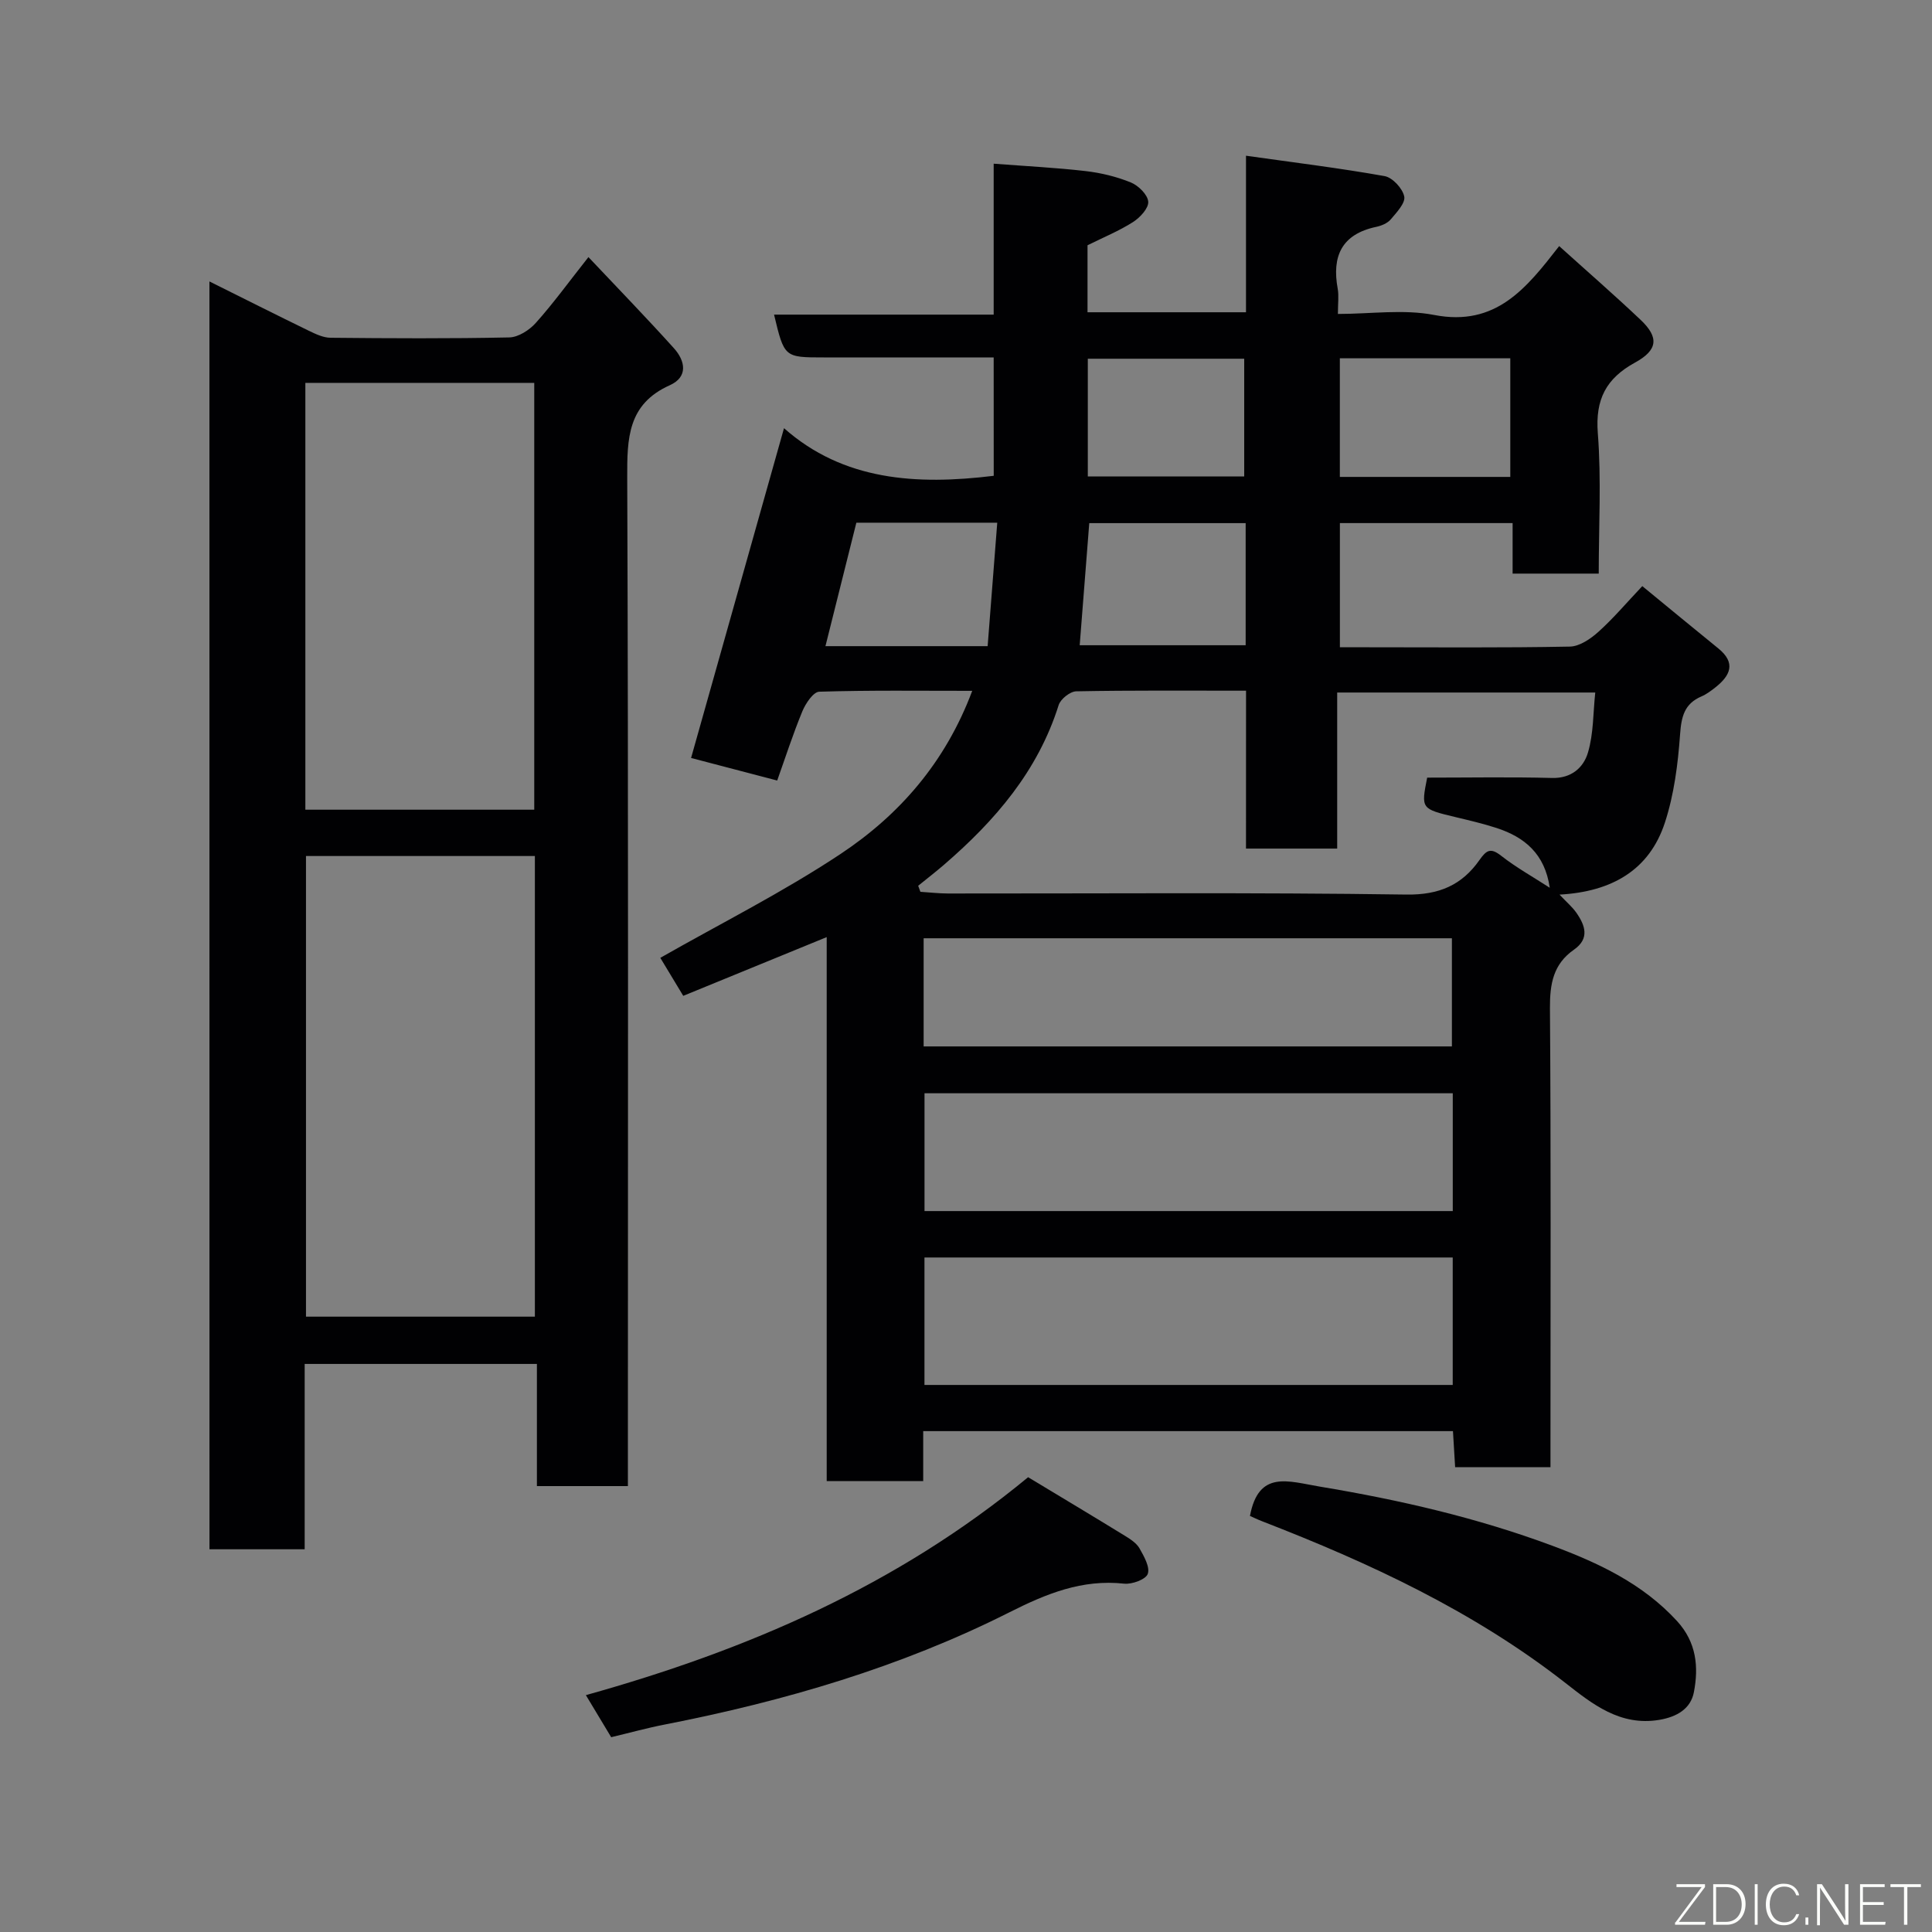 <svg enable-background="new 0 0 400 400" viewBox="0 0 400 400" xmlns="http://www.w3.org/2000/svg"><rect x="0" y="0" width="400" height="400" fill="#808080" stroke="none"/><path d="m205.73 74c-11.91 0-23.54 0-35.16 0-8.19 0-8.19 0-10.31-8.86h45.47c0-10.33 0-20.39 0-31.25 6.74.52 12.91.82 19.03 1.53 3.19.37 6.42 1.15 9.38 2.36 1.56.64 3.48 2.53 3.59 3.98.1 1.35-1.71 3.3-3.16 4.22-2.87 1.83-6.07 3.14-9.41 4.8v13.87h32.81c0-10.43 0-20.83 0-32.41 10.03 1.42 19.4 2.56 28.69 4.22 1.64.29 3.72 2.54 4.07 4.21.29 1.34-1.57 3.31-2.78 4.74-.68.81-1.93 1.33-3.02 1.56-7.16 1.52-9.21 6.08-7.97 12.82.26 1.44.04 2.97.04 5.21 6.78 0 13.57-1.02 19.92.21 12.82 2.48 19.12-5.56 25.89-14.26 5.66 5.11 11.38 10.08 16.88 15.29 3.8 3.6 3.57 6.23-1.18 8.83-5.98 3.28-8.24 7.6-7.7 14.61.75 9.56.19 19.22.19 29.08-6.08 0-11.68 0-17.83 0 0-3.39 0-6.78 0-10.46-12.14 0-23.74 0-35.76 0v25.71h5.63c14 0 28 .13 41.99-.14 2.02-.04 4.31-1.62 5.93-3.08 3.06-2.75 5.74-5.93 9.06-9.44 5.4 4.43 10.55 8.69 15.74 12.9 3.71 3.01 2.49 5.62-.61 8.07-.89.7-1.84 1.42-2.87 1.86-3.56 1.52-4.18 4.2-4.44 7.89-.44 6.14-1.24 12.43-3.14 18.24-3.22 9.85-11.02 14.32-21.82 14.91 1.48 1.57 2.62 2.53 3.45 3.7 1.86 2.64 2.85 5.39-.46 7.7-4.29 2.99-5 7.08-4.97 12.08.22 29.83.11 59.65.11 89.48v5.59c-6.75 0-13.02 0-19.74 0-.15-2.39-.29-4.79-.45-7.47-36.54 0-72.93 0-109.68 0v10.35c-6.74 0-13.13 0-19.98 0 0-37.43 0-74.84 0-112.63-10.1 4.13-19.68 8.06-29.7 12.16-1.76-2.91-3.5-5.79-4.75-7.87 12.55-7.15 25.43-13.61 37.34-21.52 12.16-8.08 21.68-18.93 27.24-33.76-10.9 0-21.29-.14-31.67.18-1.23.04-2.82 2.42-3.49 4.03-1.97 4.77-3.56 9.71-5.22 14.36-6.47-1.7-12.44-3.26-17.83-4.67 6.36-22.56 12.69-45.04 19.24-68.28 12.28 10.87 27.41 11.82 43.42 9.86-.01-7.87-.01-15.8-.01-24.51zm52.25 69c-12.2 0-23.68-.09-35.15.13-1.27.02-3.26 1.6-3.65 2.86-4.29 13.63-13.14 23.9-23.68 33-1.76 1.52-3.6 2.94-5.4 4.4.15.42.31.83.46 1.25 1.89.12 3.79.34 5.68.35 31.65.02 63.29-.24 94.93.22 6.8.1 11.51-1.98 15.13-7.14 1.48-2.11 2.33-2.6 4.53-.87 3.05 2.39 6.48 4.3 10.03 6.6-1.01-7.02-5.21-10.48-11-12.37-2.77-.9-5.63-1.57-8.48-2.25-7.17-1.72-7.18-1.7-5.9-8.18 8.71 0 17.28-.16 25.84.07 4.05.11 6.54-2.18 7.45-5.26 1.17-3.93 1.06-8.24 1.51-12.43-18.31 0-35.69 0-53.43 0v32.31c-6.42 0-12.47 0-18.88 0 .01-10.91.01-21.51.01-32.69zm42.79 117.35c-36.78 0-73.14 0-109.37 0v26.39h109.37c0-8.86 0-17.45 0-26.39zm.01-34c-36.78 0-73.14 0-109.37 0v24.39h109.37c0-8.19 0-16.12 0-24.39zm-109.55-9.7h109.37c0-7.74 0-15.12 0-22.39-36.65 0-72.9 0-109.37 0zm86.17-142.47v24.56h35.29c0-8.3 0-16.34 0-24.56-11.89 0-23.48 0-35.29 0zm-19.5 34.13c-11.15 0-21.86 0-32.38 0-.68 8.63-1.33 16.93-1.98 25.28h34.36c0-8.53 0-16.67 0-25.28zm-32.68-9.67h32.38c0-8.41 0-16.45 0-24.37-10.99 0-21.58 0-32.38 0zm-47.92 9.58c-2.15 8.6-4.24 16.94-6.4 25.56h33.58c.66-8.47 1.32-16.87 1.99-25.56-10.27 0-19.54 0-29.17 0z" fill="#010103"/><path d="m43.36 58.27c7.24 3.6 13.9 6.96 20.6 10.22 1.41.68 2.98 1.43 4.48 1.44 12.33.12 24.67.19 37-.07 1.88-.04 4.15-1.51 5.48-2.99 3.6-4.02 6.78-8.41 10.91-13.64 6.1 6.47 12.02 12.56 17.7 18.87 2.34 2.6 3 5.93-.86 7.66-8.72 3.91-8.84 10.98-8.81 19.17.26 67.5.14 134.99.14 202.49v6.26c-6.36 0-12.41 0-18.84 0 0-8.37 0-16.64 0-25.29-16.09 0-31.81 0-48.08 0v38.37c-6.81 0-13.08 0-19.71 0-.01-87.08-.01-174.15-.01-262.49zm19.99 118.96v95.37h47.39c0-31.98 0-63.56 0-95.37-15.85 0-31.44 0-47.39 0zm-.13-9.59h47.39c0-29.73 0-59.1 0-88.37-15.99 0-31.58 0-47.39 0z" fill="#010103"/><path d="m212.86 305.84c6.77 4.08 13.48 8.1 20.14 12.19 1.11.68 2.34 1.5 2.94 2.57.92 1.64 2.19 3.86 1.69 5.26-.41 1.15-3.25 2.19-4.88 2.02-8.75-.95-16.13 2.08-23.82 5.96-22.52 11.34-46.56 18.37-71.27 23.2-3.66.71-7.26 1.71-11.12 2.63-1.59-2.64-3.15-5.24-5.24-8.71 33.39-9.33 64.31-22.62 91.56-45.12z" fill="#010103"/><path d="m258.79 313.86c1.8-9.59 7.94-7.16 14.54-6.06 16.42 2.73 32.53 6.44 48.12 12.25 9.52 3.55 18.65 7.82 25.76 15.57 4.04 4.41 4.5 9.5 3.49 14.74-.66 3.41-3.49 5.1-7.17 5.72-8.12 1.35-13.86-3.29-19.45-7.66-18.98-14.83-40.47-24.81-62.72-33.44-1.04-.4-2.03-.89-2.57-1.12z" fill="#010103"/><g fill="#fbfcfa"><path d="m346.9 398 5.4-7.3h-5.2v-.6h5.9v.6l-5.4 7.2h5.5l-.1.6h-6.2v-.5z"/><path d="m354.7 390.1h2.8c2.3 0 3.9 1.6 3.9 4.1s-1.6 4.3-3.9 4.3h-2.8zm.6 7.8h2c2.2 0 3.3-1.6 3.3-3.6 0-1.8-1-3.6-3.3-3.6h-2z"/><path d="m363.9 390.1v8.4h-.6v-8.4h1.6z"/><path d="m372.5 396.3c-.4 1.3-1.4 2.3-3.2 2.3-2.4 0-3.7-1.9-3.7-4.3 0-2.3 1.2-4.3 3.7-4.3 1.8 0 2.9 1 3.2 2.4h-.6c-.4-1.1-1.1-1.8-2.5-1.8-2.1 0-3 1.9-3 3.7s.9 3.7 3 3.7c1.4 0 2.1-.7 2.5-1.7z"/><path d="m373.8 398.5v-1.5h.6v1.5z"/><path d="m376.2 398.5v-8.4h1c1.3 2 4.4 6.7 4.9 7.6-.1-1.2-.1-2.4-.1-3.8v-3.8h.7v8.4h-.9c-1.2-1.9-4.4-6.8-5-7.7.1 1.1 0 2.3 0 3.9v3.9h-.6z"/><path d="m390 394.4h-4.3v3.5h4.7l-.1.6h-5.2v-8.4h5.1v.6h-4.5v3.1h4.3z"/><path d="m394.2 390.7h-2.8v-.6h6.3v.6h-2.8v7.8h-.7z"/></g></svg>
